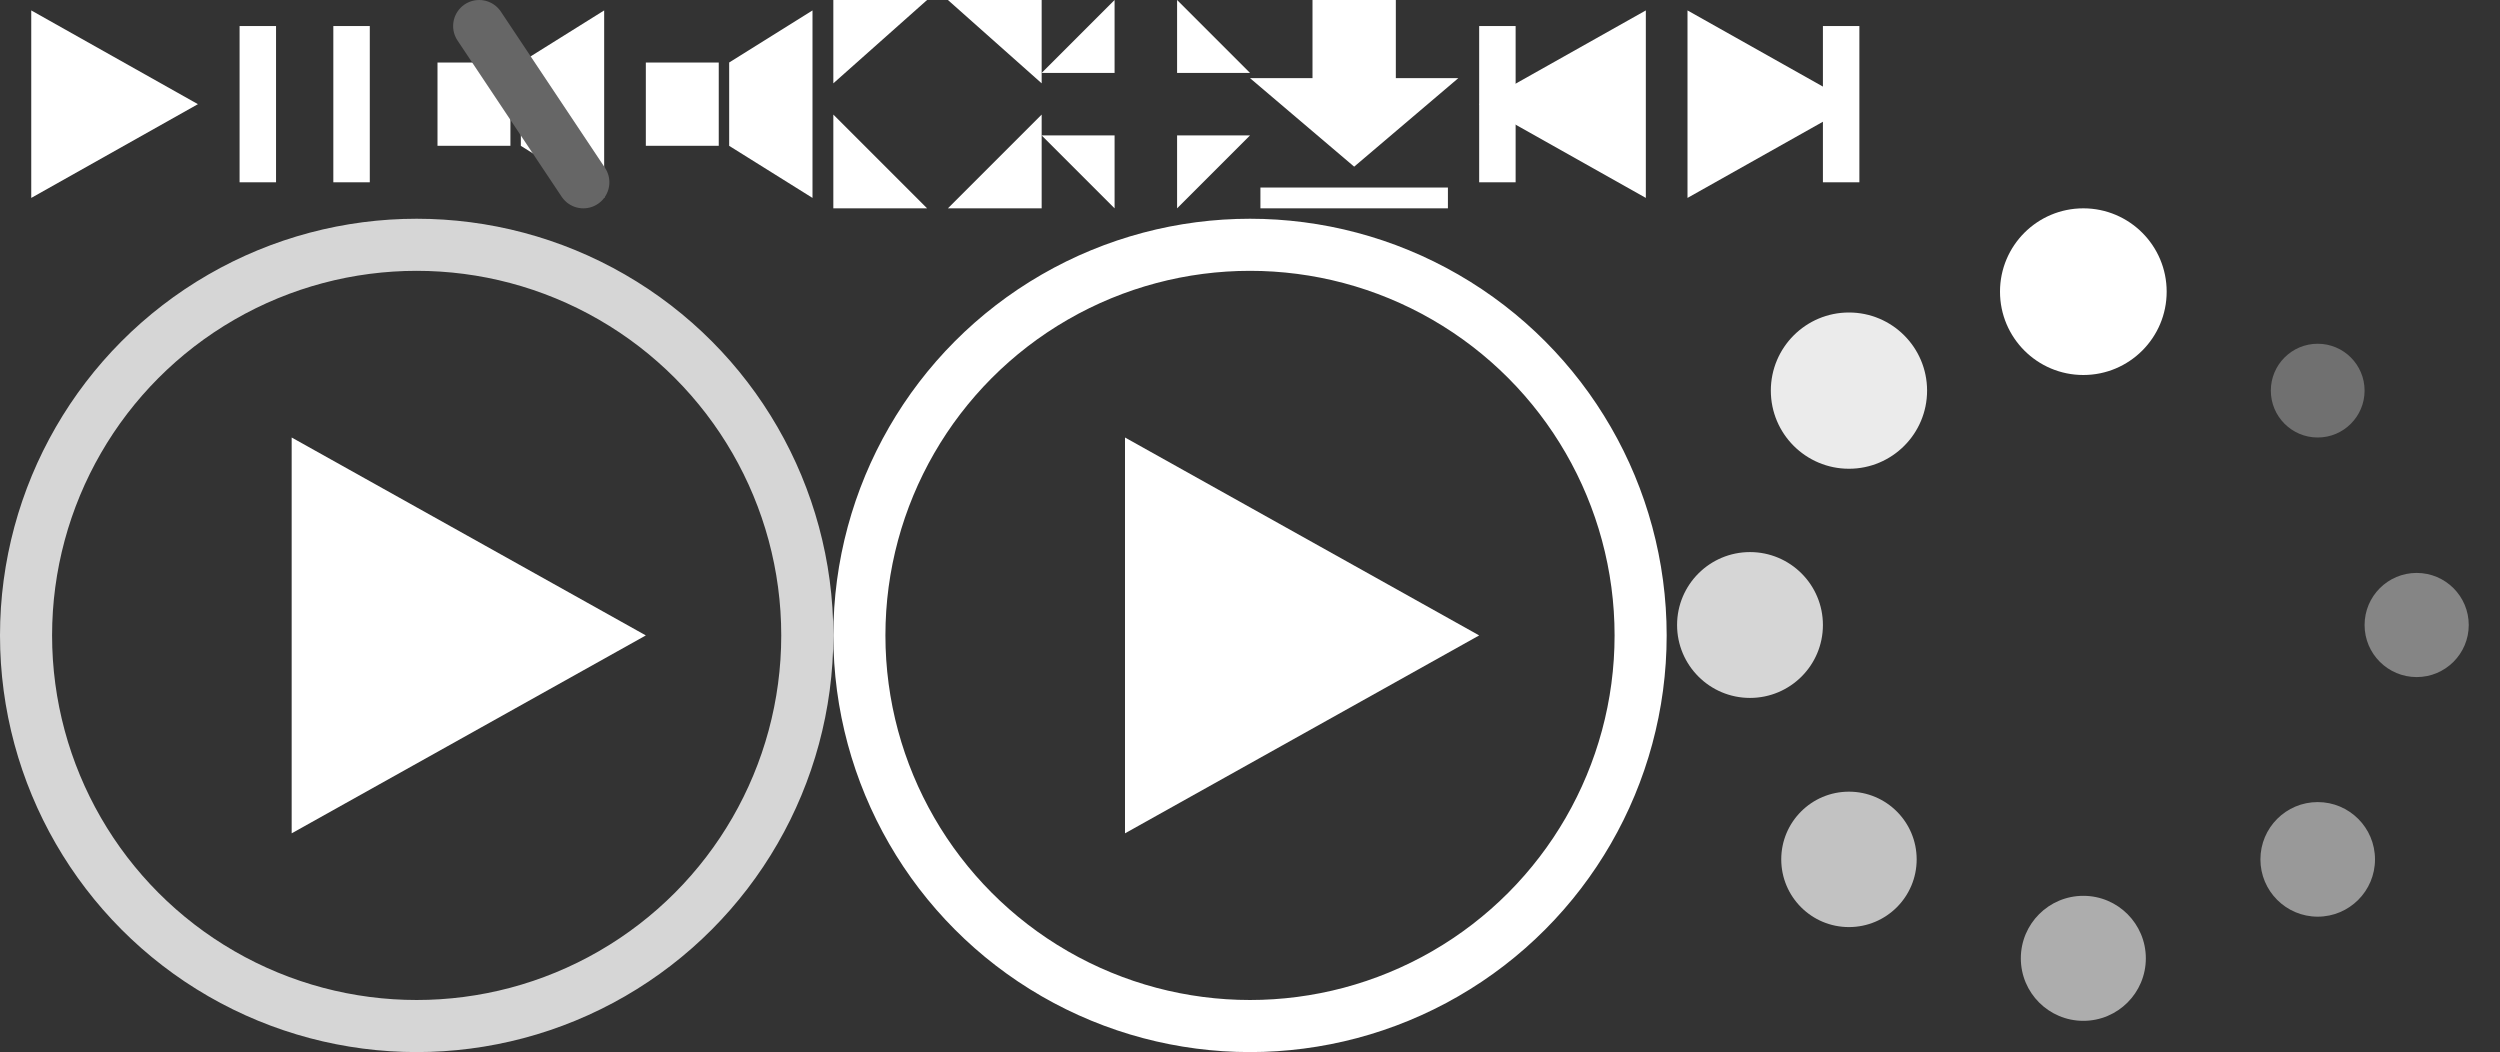 <svg xmlns="http://www.w3.org/2000/svg" xmlns:xlink="http://www.w3.org/1999/xlink" width="240" height="101"><rect width="100%" height="100%" fill="#333333" stroke="none"/><defs><path d="M2 1l16 9-16 9z" id="A"/><path d="M0 2.5h3.5v15H0z" id="B"/><path d="M2 6h7v8H2zm8 0l8-5v18l-8-5z" id="C"/></defs><g fill="#fff"><use x="1" xlink:href="#A"/><use x="23" xlink:href="#B"/><use x="32" xlink:href="#B"/><use x="40" xlink:href="#C"/><path d="M46 2.5l10 15" stroke-width="5" stroke="#666" stroke-linecap="round"/><use x="60" xlink:href="#C"/><path d="M80 0h9l-9 8zm11 0h9v8zM80 11v9h9zm20 0v9h-9z"/><path d="M100 7h7V0zm13-7v7h7zm-13 13h7v7zm13 0h7l-7 7zm13-13h8v10h-8z"/><path d="M120 7.5h20L130 16zm1 10.5h18v2h-18z"/><use x="140" transform="rotate(180 150 10)" xlink:href="#A"/><use x="142" xlink:href="#B"/><use x="160" xlink:href="#A"/><use x="175" xlink:href="#B"/></g><circle cx="40" cy="61" r="37.5" opacity=".8" fill="none" stroke="#fff" stroke-width="5"/><path d="M28 42v38l34-19z" fill="#fff"/><circle cx="120" cy="61" r="37.5" fill="none" stroke="#fff" stroke-width="5"/><g fill="#fff"><path d="M108 42v38l34-19z"/><circle cx="200" cy="28" r="8"/><circle cx="177.5" cy="37.5" r="7.5" opacity=".9"/><circle cx="168" cy="60" r="7" opacity=".8"/><circle cx="177.5" cy="82.5" r="6.5" opacity=".7"/><circle cx="200" cy="92" r="6" opacity=".6"/><circle cx="222.5" cy="82.5" r="5.5" opacity=".5"/><circle cx="232" cy="60" r="5" opacity=".4"/><circle cx="222.5" cy="37.5" r="4.5" opacity=".3"/></g></svg>